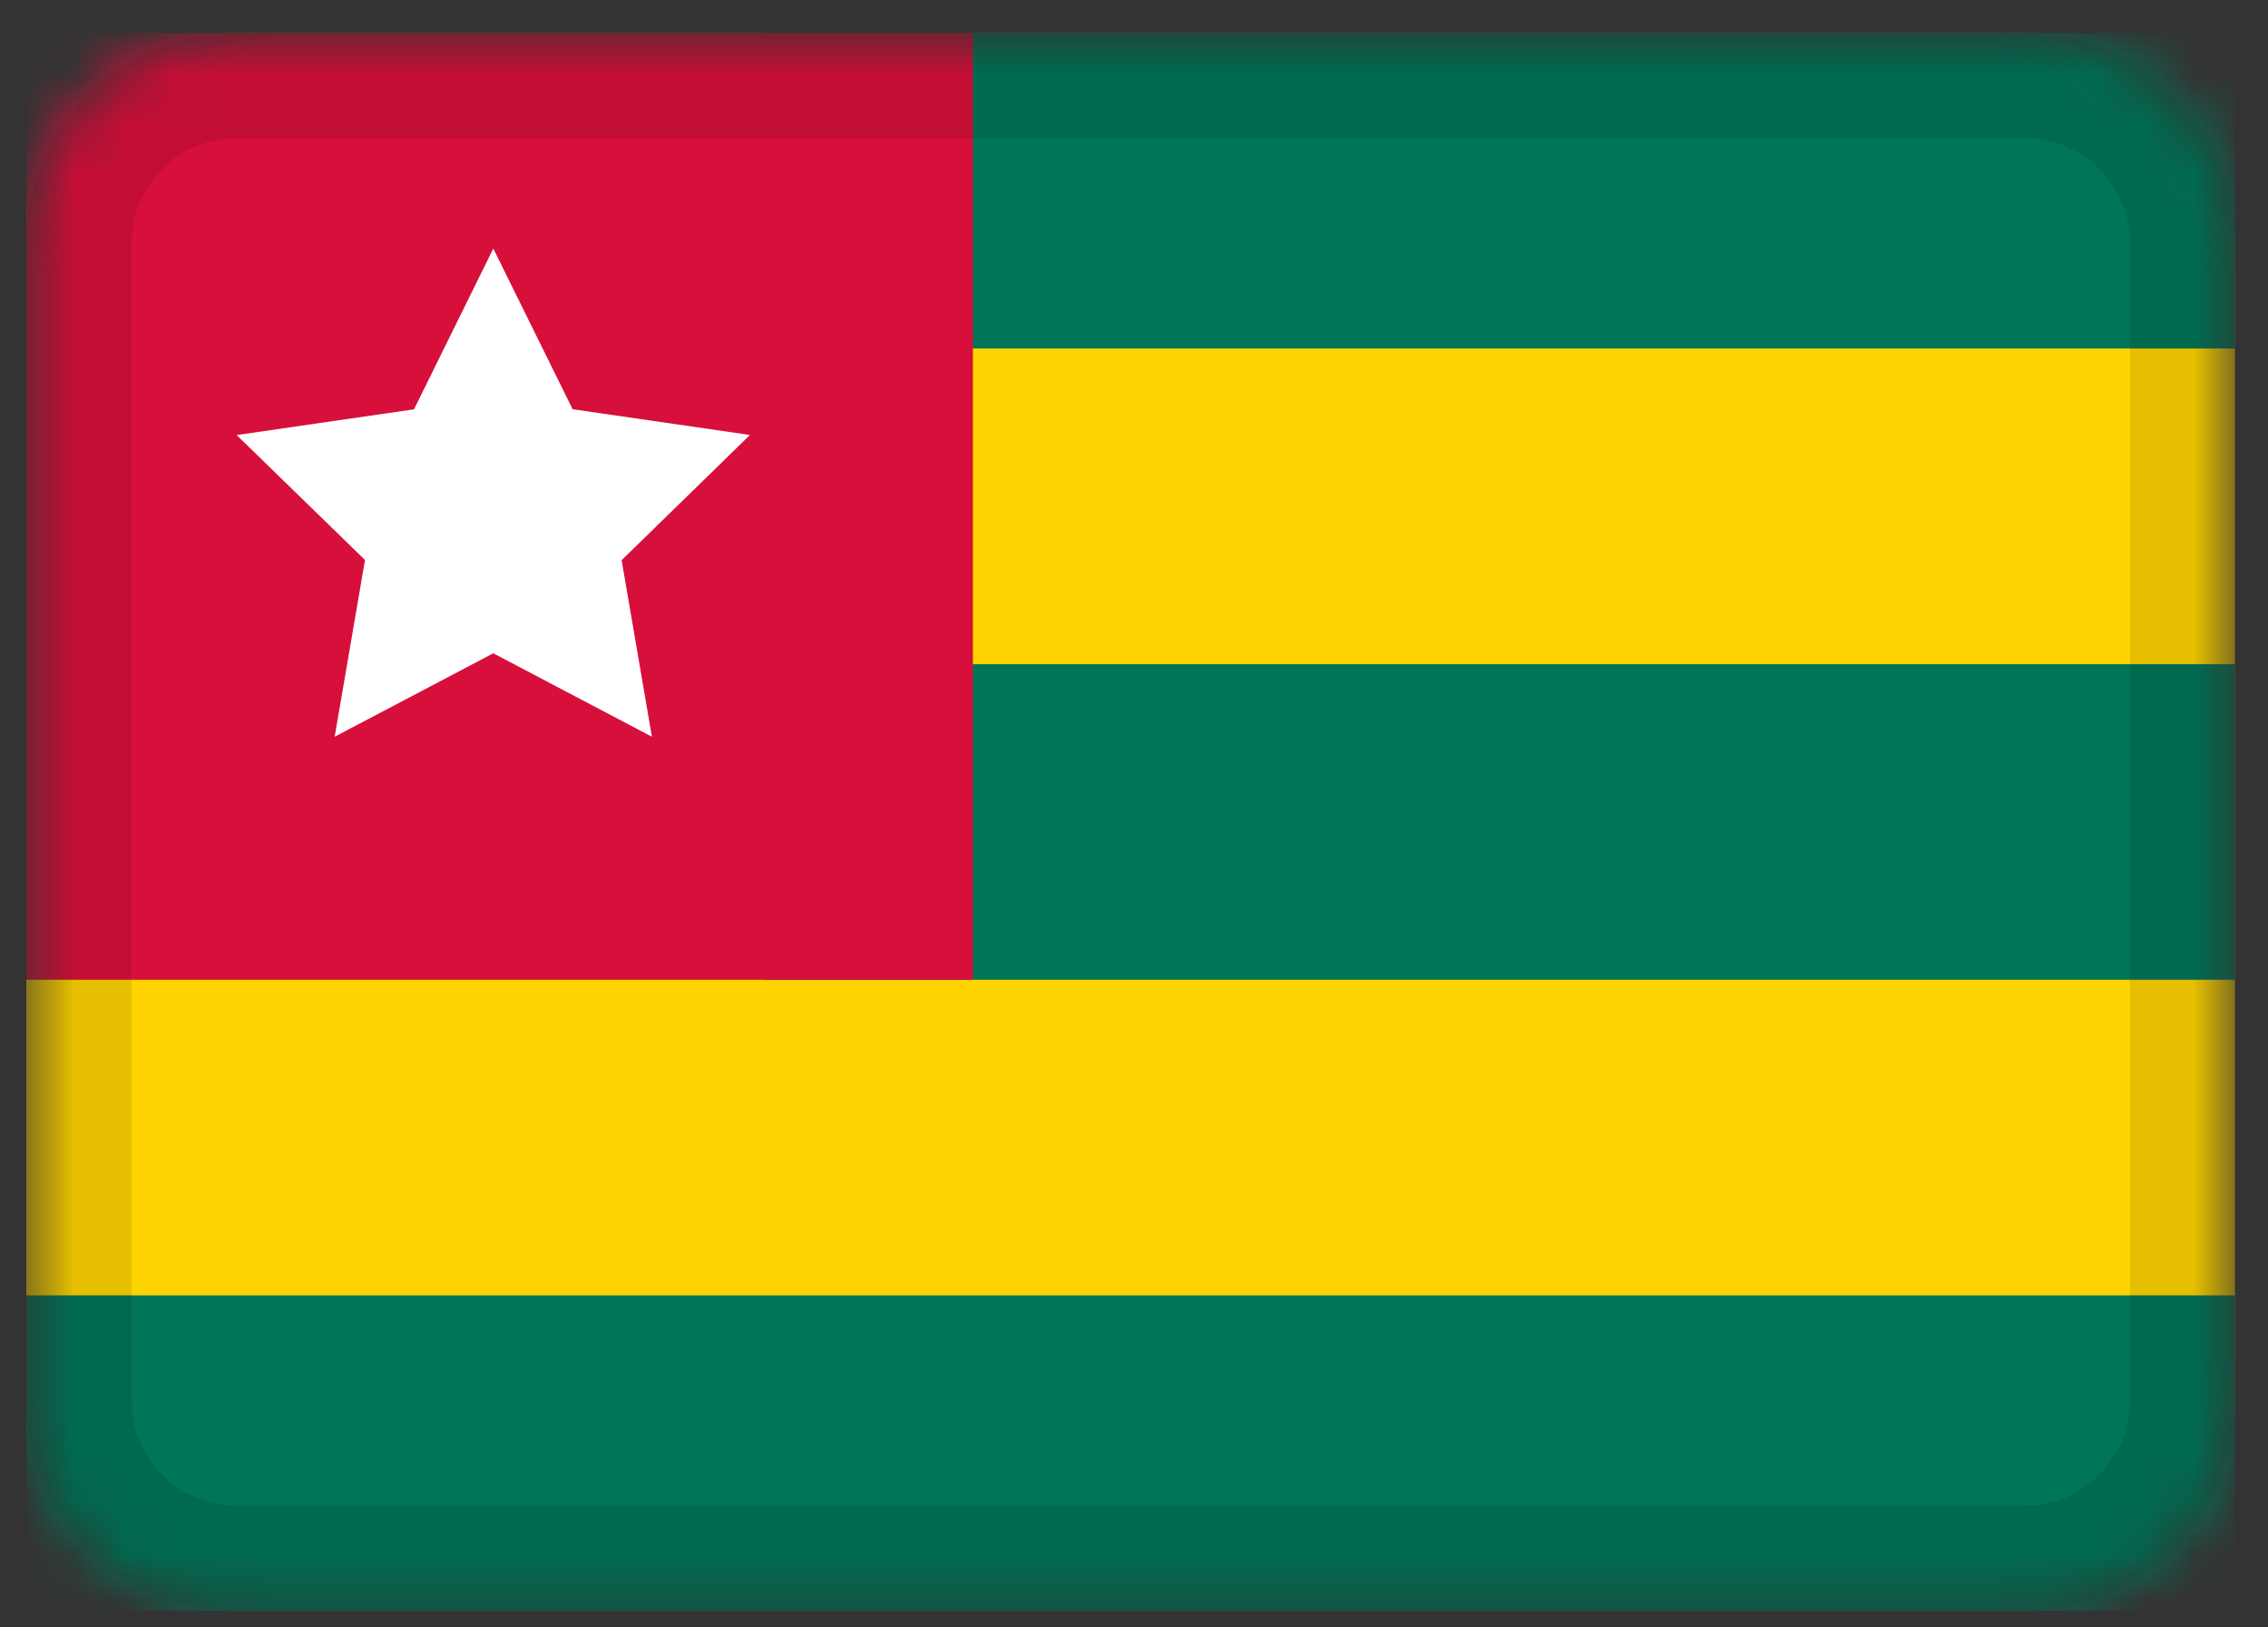 <svg width="46" height="33" viewBox="0 0 46 33" fill="none" xmlns="http://www.w3.org/2000/svg">
<rect x="0" y="0" width="46" height="33" fill="#333333" stroke="none"/>
<g clip-path="url(#clip0_3_31)">
<mask id="mask0_3_31" style="mask-type:alpha" maskUnits="userSpaceOnUse" x="0" y="0" width="46" height="33">
<path d="M41.067 0.667H4.8C2.444 0.667 0.533 2.577 0.533 4.933V28.4C0.533 30.756 2.444 32.667 4.8 32.667H41.067C43.423 32.667 45.333 30.756 45.333 28.4V4.933C45.333 2.577 43.423 0.667 41.067 0.667Z" fill="white"/>
</mask>
<g mask="url(#mask0_3_31)">
<path d="M41.067 0.667H4.8C2.444 0.667 0.533 2.577 0.533 4.933V28.4C0.533 30.756 2.444 32.667 4.8 32.667H41.067C43.423 32.667 45.333 30.756 45.333 28.4V4.933C45.333 2.577 43.423 0.667 41.067 0.667Z" fill="#FFD400"/>
<path fill-rule="evenodd" clip-rule="evenodd" d="M15.467 0.667H45.333V7.067H15.467V0.667ZM15.467 13.467H45.333V19.867H15.467V13.467ZM0.533 26.267H45.333V32.667H0.533V26.267Z" fill="#007558"/>
<path fill-rule="evenodd" clip-rule="evenodd" d="M0.533 0.667H19.733V19.867H0.533V0.667Z" fill="#D70F3B"/>
<path fill-rule="evenodd" clip-rule="evenodd" d="M10.005 13.247L6.788 14.939L7.403 11.355L4.8 8.822L8.397 8.3L10.005 5.04L11.614 8.298L15.211 8.82L12.608 11.359L13.222 14.939" fill="white"/>
<path d="M41.067 1.733H4.8C3.033 1.733 1.6 3.166 1.6 4.933V28.4C1.6 30.167 3.033 31.6 4.8 31.6H41.067C42.834 31.6 44.267 30.167 44.267 28.4V4.933C44.267 3.166 42.834 1.733 41.067 1.733Z" stroke="black" stroke-opacity="0.1" stroke-width="2.133"/>
</g>
</g>
<defs>
<clipPath id="clip0_3_31">
<rect width="44.8" height="32" fill="white" transform="translate(0.533 0.667)"/>
</clipPath>
</defs>
</svg>
